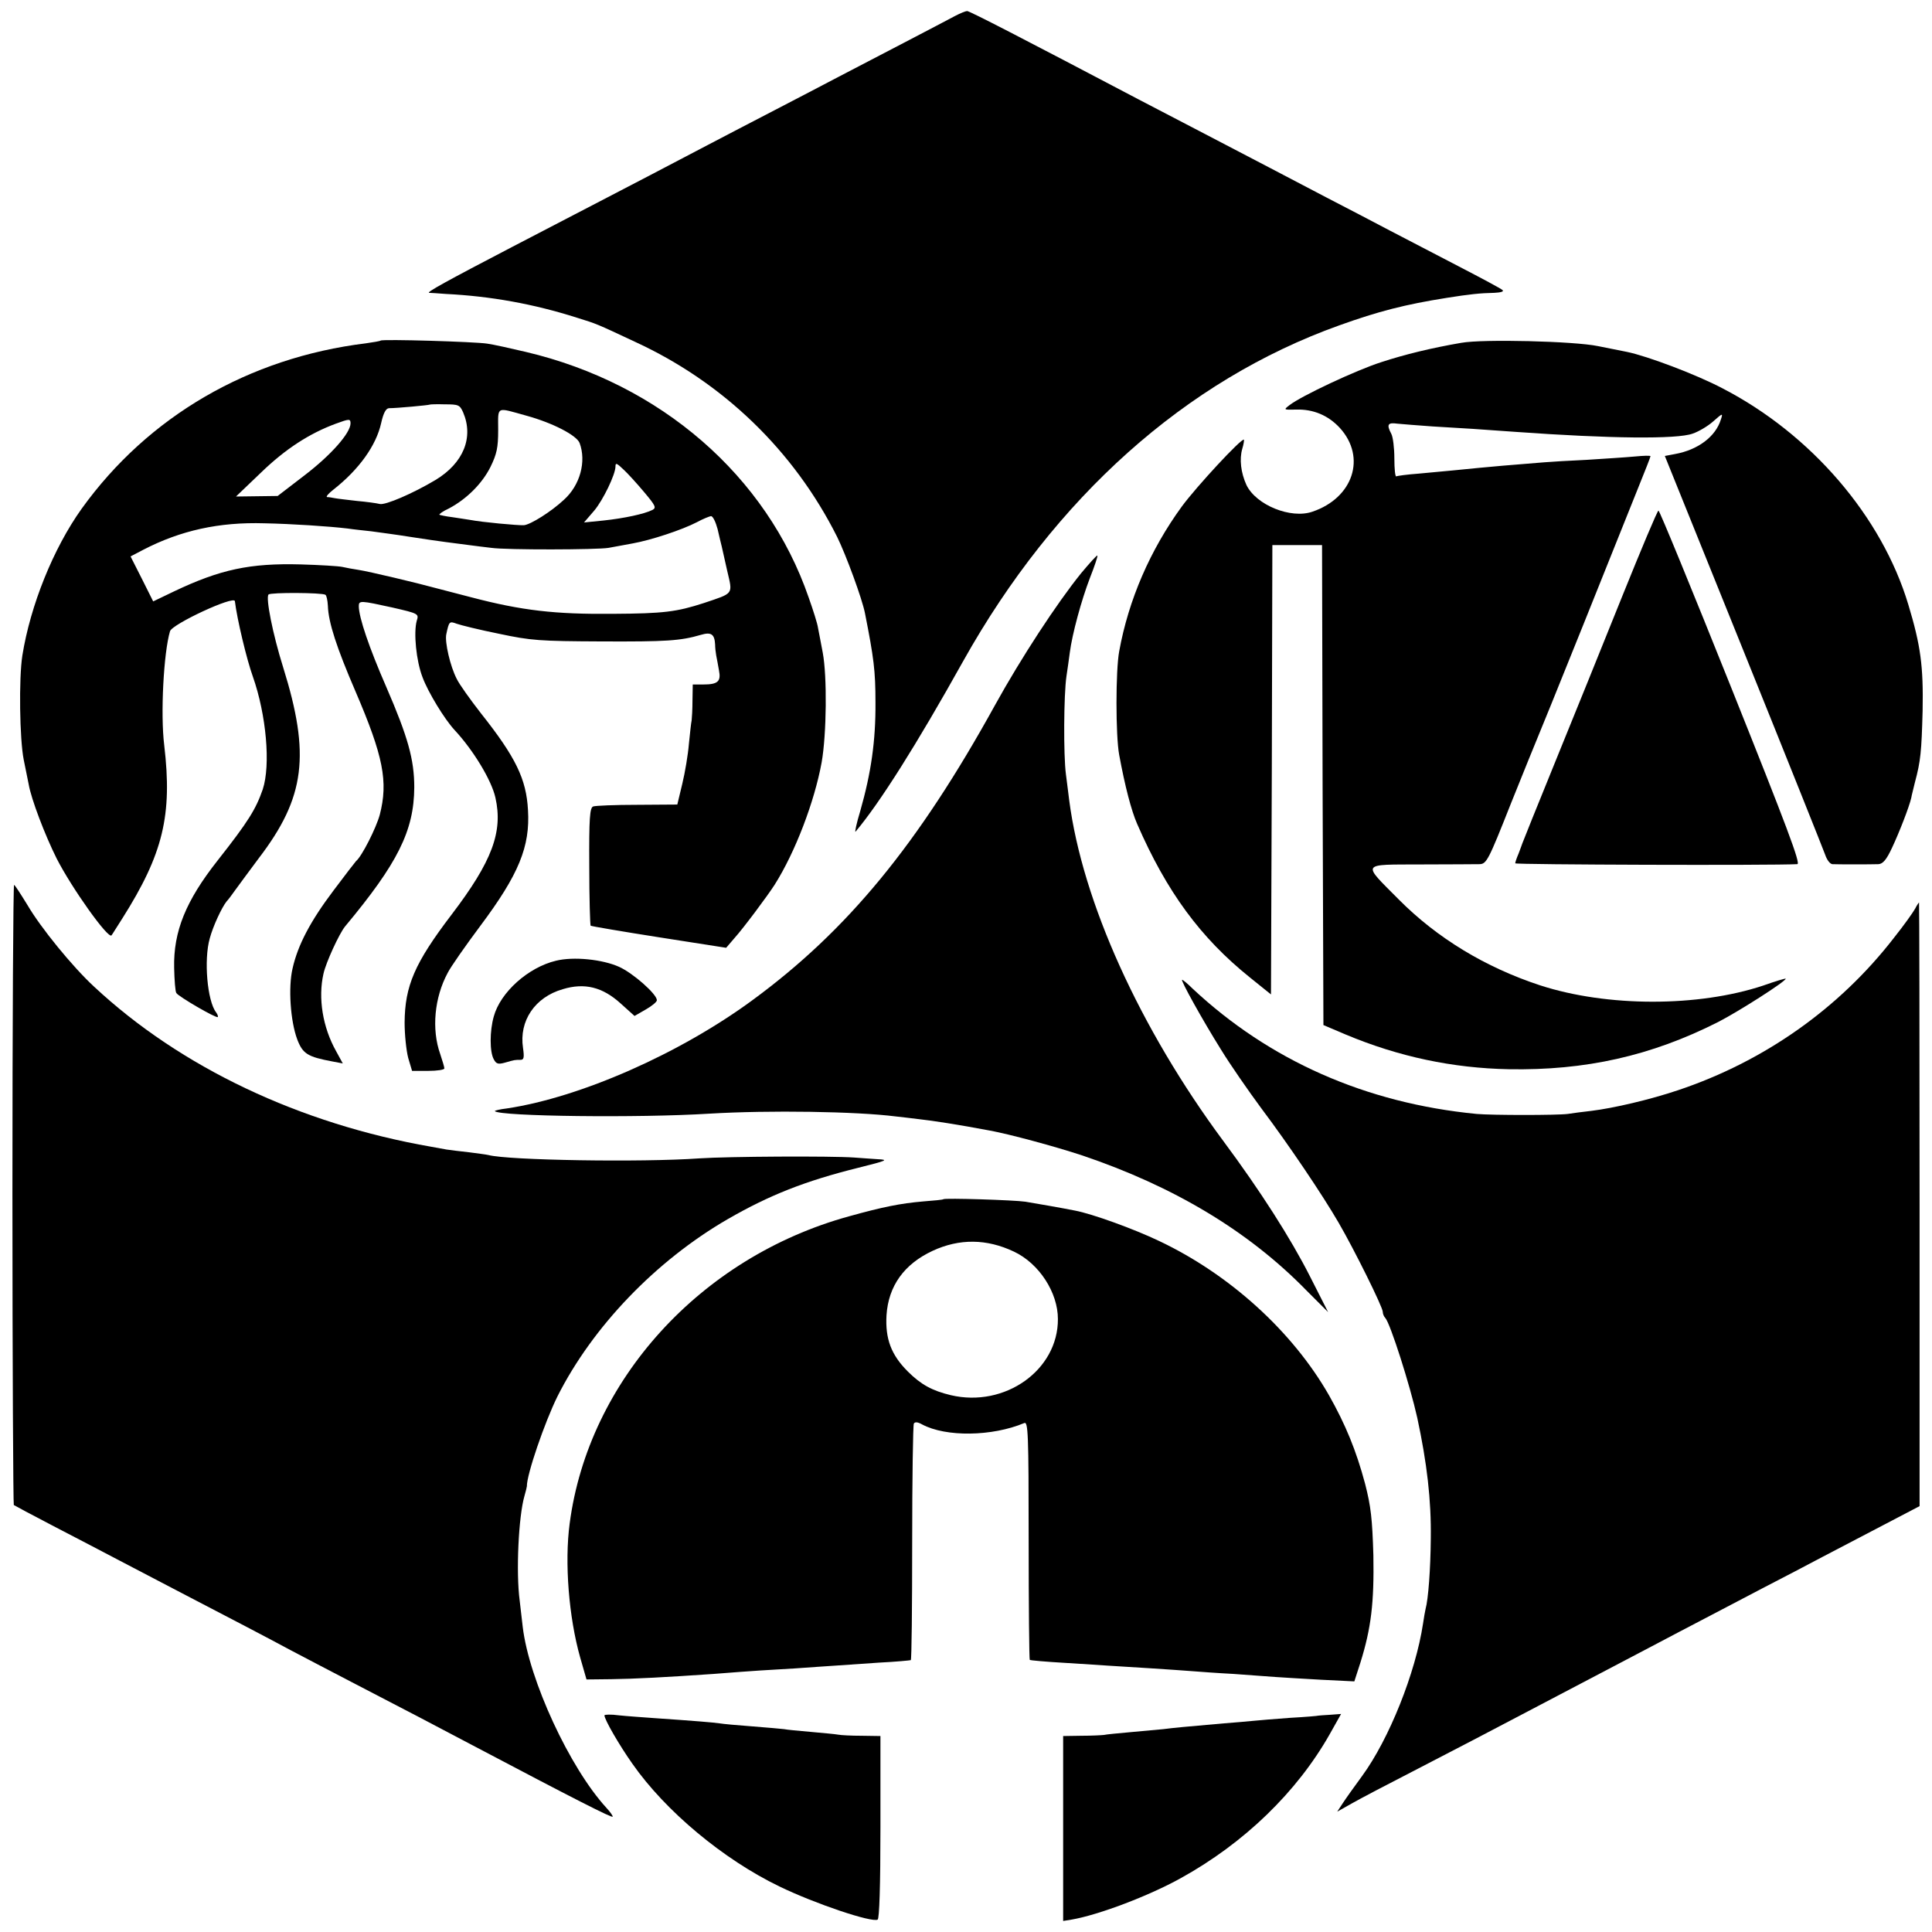 <?xml version="1.0" standalone="no"?>
<!DOCTYPE svg PUBLIC "-//W3C//DTD SVG 20010904//EN"
 "http://www.w3.org/TR/2001/REC-SVG-20010904/DTD/svg10.dtd">
<svg version="1.0" xmlns="http://www.w3.org/2000/svg"
 width="700pt" height="700pt" viewBox="0 0 700 700"
 preserveAspectRatio="xMidYMid meet">
<g transform="translate(0,700) scale(0.1,-0.1)"
fill="#000000" stroke="none">
<path d="M3460 6942 c-19 -10 -102 -54 -185 -97 -82 -43 -190 -99 -240 -125
-49 -26 -153 -80 -230 -120 -77 -40 -185 -96 -240 -125 -55 -29 -149 -78 -210
-110 -108 -56 -159 -83 -500 -260 -240 -125 -312 -165 -300 -166 6 0 33 -2 60
-4 162 -8 318 -36 475 -86 74 -23 69 -21 212 -88 319 -147 575 -395 731 -706
32 -65 91 -225 101 -277 32 -162 38 -208 38 -323 1 -140 -16 -256 -55 -393
-14 -46 -21 -80 -17 -75 87 103 221 315 390 618 332 593 806 1017 1362 1216
142 51 239 76 391 100 82 13 120 17 171 18 24 1 36 5 30 10 -5 5 -76 43 -159
86 -82 43 -195 101 -250 130 -55 29 -158 83 -230 120 -71 37 -166 87 -210 110
-44 23 -147 77 -230 120 -82 43 -190 99 -240 125 -420 221 -612 320 -621 320
-5 0 -25 -8 -44 -18z"/>
<path d="M1379 5766 c-2 -2 -26 -6 -54 -10 -423 -52 -788 -264 -1029 -599
-103 -144 -186 -351 -215 -532 -13 -83 -10 -303 5 -378 7 -34 15 -74 18 -89 9
-53 59 -184 101 -268 55 -108 187 -293 199 -279 2 2 19 30 39 61 148 234 182
374 152 628 -14 113 -2 336 21 413 8 26 232 130 235 109 8 -66 43 -212 65
-273 49 -139 65 -321 36 -409 -25 -72 -52 -116 -163 -257 -116 -147 -161 -258
-158 -390 1 -44 4 -86 8 -91 8 -13 144 -92 150 -87 2 3 -1 10 -6 17 -32 41
-45 191 -23 268 12 45 44 113 61 134 6 6 20 25 32 42 12 17 51 69 85 115 168
220 187 374 88 691 -38 121 -64 253 -53 264 7 8 194 7 206 -1 4 -2 8 -20 9
-40 2 -61 32 -152 100 -310 101 -235 119 -327 88 -447 -13 -48 -65 -151 -86
-168 -3 -3 -40 -51 -82 -107 -83 -110 -129 -197 -148 -282 -16 -68 -8 -190 17
-257 20 -52 37 -63 128 -80 l37 -7 -24 44 c-49 87 -66 193 -46 281 9 41 57
145 78 171 191 229 250 347 251 504 0 101 -23 183 -101 363 -62 142 -100 253
-100 294 0 21 7 20 121 -5 96 -22 97 -23 89 -48 -12 -43 -2 -146 21 -205 20
-54 79 -151 116 -191 68 -73 134 -182 148 -245 28 -124 -12 -231 -159 -424
-134 -176 -169 -258 -170 -391 0 -44 6 -101 13 -128 l14 -47 58 0 c33 0 59 4
59 9 0 5 -7 28 -15 52 -32 90 -21 205 27 294 11 22 65 99 118 170 140 187 181
288 173 420 -6 112 -44 191 -170 350 -39 50 -79 106 -88 125 -24 46 -44 134
-38 162 10 47 11 48 38 38 14 -5 82 -22 152 -36 118 -25 147 -27 373 -28 234
-1 285 2 360 24 37 11 49 2 51 -35 0 -11 2 -29 4 -40 2 -11 7 -35 10 -54 8
-40 -4 -51 -57 -51 l-38 0 -1 -57 c0 -32 -2 -65 -3 -73 -2 -8 -6 -46 -10 -85
-3 -38 -14 -104 -24 -145 l-18 -75 -145 -1 c-80 0 -152 -3 -160 -6 -12 -5 -15
-42 -14 -216 0 -116 3 -213 5 -216 3 -2 114 -21 248 -42 l243 -38 30 35 c31
34 122 156 146 194 74 117 144 300 170 443 18 102 20 312 4 397 -6 33 -14 73
-17 89 -2 16 -18 66 -34 111 -152 441 -537 775 -1025 890 -55 13 -118 27 -140
30 -45 7 -380 17 -386 11z m299 -260 c39 -91 1 -184 -100 -245 -82 -49 -182
-92 -202 -87 -12 3 -49 8 -83 11 -34 4 -70 8 -80 10 -10 2 -22 4 -28 4 -5 1 5
13 23 27 93 73 155 160 173 241 8 36 17 53 28 54 29 0 146 11 148 13 1 1 26 2
55 1 49 0 54 -2 66 -29z m229 -12 c95 -26 182 -71 193 -99 25 -67 2 -153 -57
-206 -46 -43 -121 -90 -145 -92 -22 -1 -152 11 -193 19 -11 2 -40 6 -65 10
-25 3 -47 8 -48 9 -2 2 13 13 35 23 64 34 120 90 150 150 23 47 28 70 28 134
0 88 -10 83 102 52z m-637 -28 c0 -35 -71 -115 -165 -187 l-99 -76 -76 -1 -75
-1 92 88 c88 85 175 141 270 176 49 18 53 18 53 1z m991 -169 c13 -12 46 -48
72 -79 43 -51 46 -58 30 -66 -28 -14 -101 -30 -177 -38 l-70 -7 37 43 c32 38
77 131 77 160 0 14 4 13 31 -13z m339 -214 c6 -27 13 -55 15 -63 2 -8 11 -48
20 -89 20 -86 25 -79 -85 -116 -99 -32 -145 -38 -330 -39 -210 -2 -330 12
-513 60 -34 9 -69 18 -77 20 -8 2 -31 8 -50 13 -69 19 -246 61 -280 66 -20 3
-47 8 -60 11 -14 3 -81 7 -150 9 -184 5 -292 -18 -460 -98 l-75 -36 -41 82
-41 81 46 24 c135 70 275 101 439 96 99 -2 236 -11 302 -19 19 -3 58 -7 85
-10 28 -4 91 -12 140 -20 50 -8 108 -16 130 -19 56 -7 112 -15 165 -21 56 -8
384 -7 425 0 17 3 55 10 87 16 67 12 179 49 233 77 22 12 45 21 51 22 7 0 17
-21 24 -47z"/>
<path d="M5295 5758 c-110 -19 -204 -42 -290 -70 -91 -29 -291 -123 -333 -156
-22 -17 -22 -17 24 -16 62 2 117 -21 159 -67 96 -106 48 -253 -100 -303 -78
-27 -204 24 -239 97 -20 44 -26 93 -15 131 5 16 7 31 6 33 -8 7 -172 -170
-225 -242 -115 -158 -193 -338 -227 -525 -13 -70 -13 -305 0 -375 21 -114 44
-202 65 -250 107 -246 230 -413 408 -556 l77 -62 3 814 2 814 90 0 90 0 2
-870 3 -869 80 -34 c193 -81 389 -122 591 -126 278 -5 516 48 759 171 74 38
245 147 245 157 0 2 -37 -9 -82 -25 -235 -78 -565 -78 -808 1 -198 65 -373
171 -512 311 -134 135 -140 126 80 127 103 0 199 1 213 1 25 1 32 14 113 219
48 119 91 226 96 237 5 11 80 196 166 410 86 215 176 439 200 499 24 59 44
110 44 113 0 3 -26 2 -57 -1 -32 -3 -110 -8 -173 -12 -63 -3 -133 -7 -155 -9
-126 -10 -195 -16 -235 -20 -57 -6 -124 -12 -220 -21 -41 -3 -78 -8 -81 -10
-4 -2 -7 27 -7 65 0 38 -5 78 -11 89 -18 34 -13 42 22 37 17 -2 75 -6 127 -10
91 -5 198 -12 305 -20 335 -24 581 -27 638 -6 21 7 55 27 74 44 35 31 36 31
28 7 -19 -62 -83 -110 -166 -125 l-37 -7 285 -706 c157 -389 290 -722 296
-739 6 -18 17 -33 26 -34 19 -1 137 -1 167 0 16 1 29 16 49 59 26 55 63 150
70 182 1 8 8 33 13 55 21 78 24 112 28 260 3 162 -7 236 -52 385 -96 319 -352
617 -673 783 -97 51 -273 117 -346 132 -16 3 -64 13 -105 21 -87 18 -417 26
-495 12z"/>
<path d="M5877 4838 c-69 -172 -178 -441 -242 -598 -64 -157 -117 -289 -119
-295 -2 -5 -8 -23 -14 -38 -7 -16 -12 -31 -12 -35 0 -5 927 -8 1022 -3 13 1
-38 136 -240 641 -141 352 -259 640 -263 640 -4 0 -63 -141 -132 -312z"/>
<path d="M3917 4923 c-88 -109 -217 -306 -312 -478 -278 -504 -534 -816 -879
-1069 -264 -194 -623 -352 -889 -392 -26 -3 -46 -8 -44 -10 19 -19 522 -25
777 -9 219 13 533 8 675 -10 17 -2 55 -6 85 -10 47 -5 144 -20 255 -41 72 -13
238 -58 335 -90 332 -112 603 -274 813 -489 l79 -79 -66 130 c-70 138 -180
310 -313 489 -304 410 -511 868 -559 1235 -2 19 -8 62 -12 95 -9 68 -8 287 2
355 4 25 9 63 12 85 9 69 42 190 73 271 17 43 29 79 27 81 -2 2 -28 -27 -59
-64z"/>
<path d="M45 2675 c0 -618 3 -1126 5 -1128 3 -2 68 -37 145 -77 77 -40 181
-94 230 -120 50 -26 149 -78 220 -115 204 -106 334 -174 410 -215 39 -21 138
-72 220 -115 172 -89 325 -169 440 -230 366 -193 505 -264 505 -257 0 4 -10
18 -23 32 -133 145 -280 463 -303 655 -2 17 -7 59 -11 95 -14 104 -4 306 17
379 5 17 9 34 9 36 -1 41 64 231 111 326 127 252 356 491 617 642 151 87 280
138 473 186 104 26 111 29 70 31 -25 2 -63 4 -85 6 -84 6 -457 4 -561 -3 -209
-15 -693 -7 -764 12 -8 2 -40 6 -70 10 -30 3 -67 8 -82 10 -16 3 -40 7 -55 10
-477 83 -909 288 -1222 580 -78 72 -193 213 -241 295 -24 39 -45 72 -49 74 -3
2 -6 -501 -6 -1119z"/>
<path d="M6939 3708 c-7 -13 -41 -61 -77 -106 -198 -256 -471 -448 -782 -552
-101 -34 -233 -65 -315 -75 -27 -3 -66 -8 -85 -11 -38 -5 -274 -5 -330 0 -402
39 -751 194 -1029 454 -18 18 -35 32 -38 32 -7 0 74 -146 141 -253 33 -54 99
-149 144 -210 103 -137 224 -317 282 -417 57 -98 160 -306 160 -323 0 -7 4
-17 9 -22 18 -19 90 -245 116 -362 35 -163 51 -298 49 -438 -1 -111 -9 -219
-19 -255 -2 -8 -6 -32 -9 -52 -27 -179 -123 -419 -221 -553 -28 -38 -60 -83
-71 -100 l-19 -29 55 31 c30 17 127 68 215 113 159 82 287 149 460 240 133 70
265 139 400 210 66 35 156 82 200 105 44 23 139 73 210 110 72 37 171 89 220
115 50 26 149 78 220 115 l130 68 0 1093 c0 602 -1 1094 -2 1094 -1 0 -8 -10
-14 -22z"/>
<path d="M2014 3519 c-100 -24 -201 -114 -225 -202 -15 -53 -15 -128 0 -155 9
-17 16 -19 41 -12 35 10 35 10 56 10 12 0 14 8 9 43 -15 98 43 184 144 213 79
24 144 8 210 -52 l50 -45 40 23 c23 13 41 28 41 34 0 22 -86 98 -137 121 -60
27 -165 38 -229 22z"/>
<path d="M3418 2655 c-2 -2 -34 -5 -73 -8 -82 -7 -147 -20 -269 -54 -538 -148
-944 -595 -1012 -1113 -19 -142 -3 -340 38 -485 l23 -80 90 1 c81 1 197 7 370
19 152 12 207 15 295 20 52 4 118 8 145 10 28 2 100 7 160 11 61 3 112 8 115
9 3 2 5 193 5 425 0 232 3 426 6 432 4 7 14 6 30 -3 86 -46 253 -44 370 5 14
6 16 -35 16 -424 0 -237 2 -433 4 -434 2 -2 60 -7 129 -11 69 -4 139 -9 155
-10 17 -1 82 -5 145 -9 63 -4 135 -9 160 -11 25 -2 92 -7 150 -10 58 -4 125
-9 150 -11 25 -2 99 -6 166 -10 l121 -6 22 68 c39 125 50 217 47 389 -4 133
-9 177 -30 259 -32 120 -71 215 -131 321 -132 231 -360 438 -616 559 -90 43
-241 98 -305 110 -50 10 -137 25 -179 32 -40 6 -292 14 -297 9z m256 -190 c91
-43 159 -148 159 -244 1 -185 -192 -322 -388 -276 -67 16 -108 38 -156 86 -60
60 -82 118 -77 204 7 106 64 185 167 233 97 45 196 44 295 -3z"/>
<path d="M2190 785 c0 -15 53 -107 101 -175 120 -172 330 -347 533 -445 130
-63 336 -132 356 -120 6 4 10 119 10 336 l0 329 -67 1 c-38 0 -76 2 -86 4 -10
2 -55 6 -99 10 -45 4 -89 8 -97 10 -9 1 -61 6 -115 10 -55 4 -108 9 -119 11
-19 3 -91 9 -237 19 -41 3 -99 7 -127 10 -29 4 -53 3 -53 0z"/>
<path d="M4777 784 c-1 -1 -47 -5 -102 -8 -55 -4 -116 -9 -135 -11 -19 -2 -66
-6 -105 -9 -138 -12 -181 -16 -220 -21 -22 -2 -76 -7 -120 -11 -44 -4 -87 -8
-95 -10 -8 -1 -45 -3 -82 -3 l-66 -1 0 -335 0 -335 31 5 c98 17 280 86 395
150 230 127 421 312 540 522 l41 73 -40 -3 c-23 -1 -41 -3 -42 -3z"/>
</g>
</svg>

